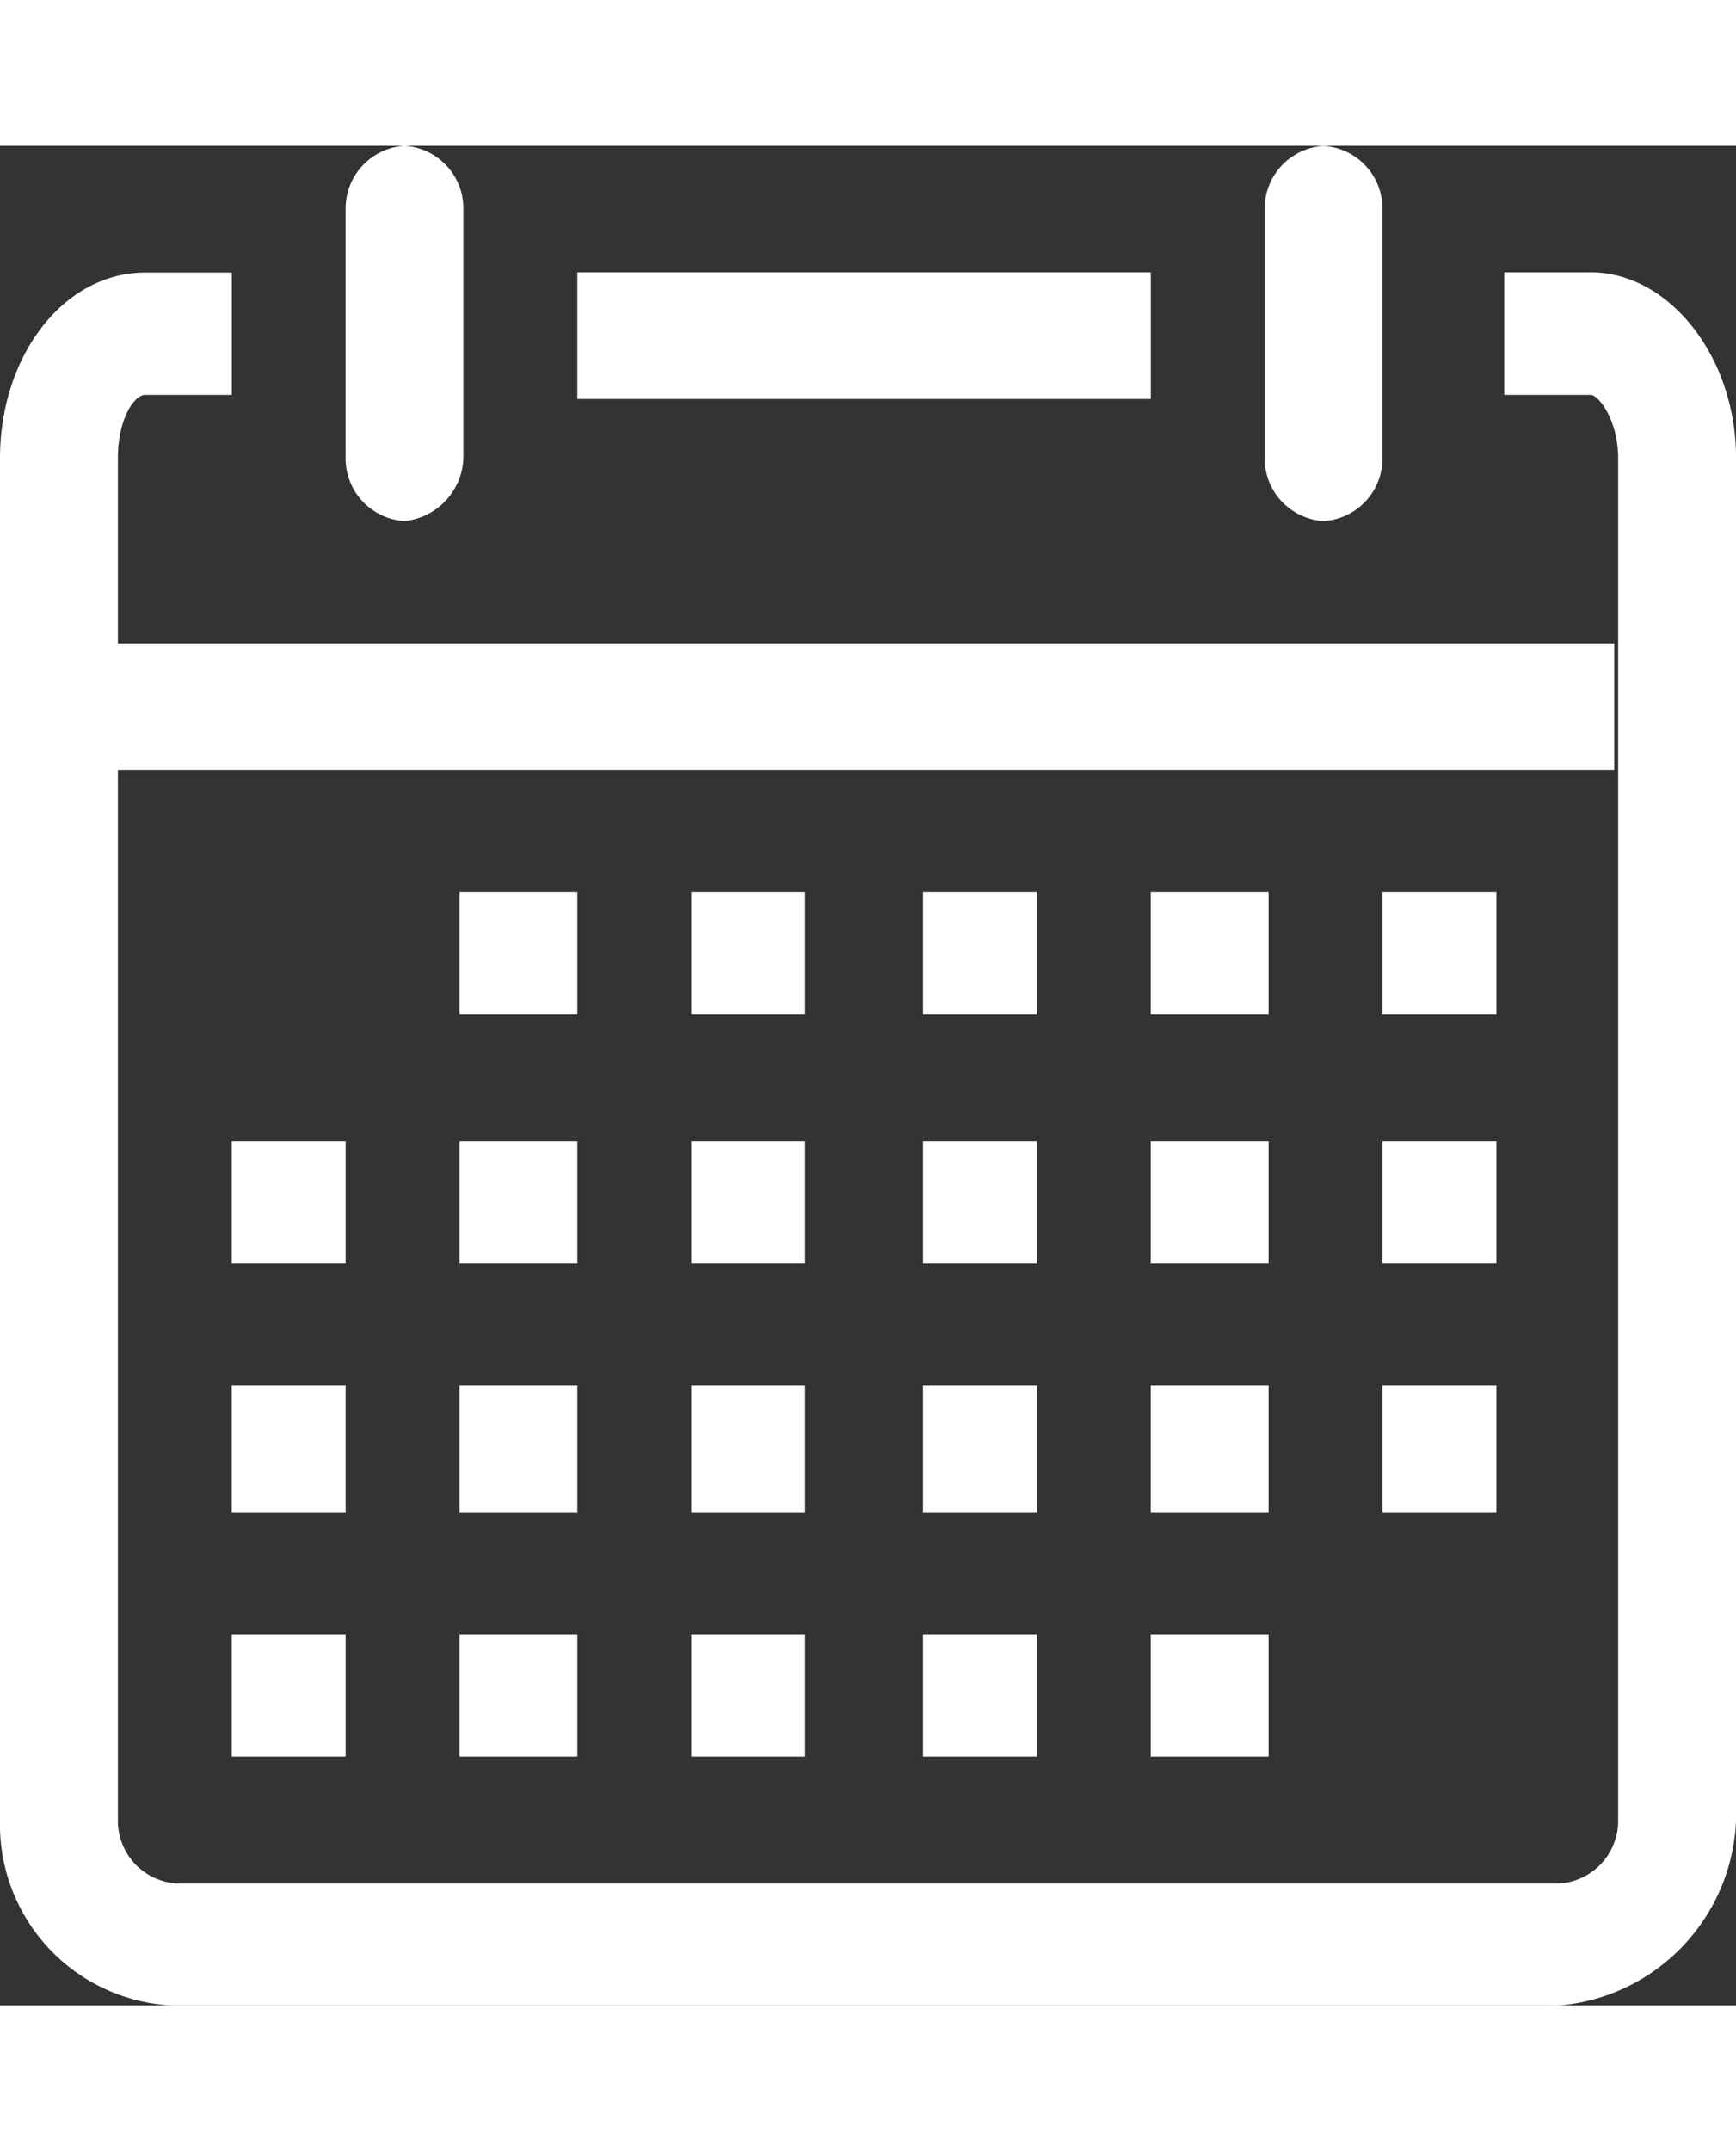 <svg id="_1814093_calendar_events_schedule_icon" data-name="1814093_calendar_events_schedule_icon" xmlns="http://www.w3.org/2000/svg" width="32" height="39.647" viewBox="0 0 37.019 39.647">
  <rect x="0" y="0" width="37.019" height="39.647" fill="#333333" stroke="none"/>
  <g id="Icon-Calendar" transform="translate(0 0)">
    <path id="Fill-133" d="M13.166-428.149H-16.315A3.862,3.862,0,0,1-20-432.1v-29.039c0-2.158,1.34-3.956,3.1-3.956h1.843v2.607H-16.9c-.251,0-.586.539-.586,1.349V-432.1a1.338,1.338,0,0,0,1.256,1.349H13.25a1.338,1.338,0,0,0,1.256-1.349v-29.039c0-.809-.419-1.349-.586-1.349H12.077V-465.1H13.92c1.675,0,3.1,1.8,3.1,3.956V-432.1a4.124,4.124,0,0,1-3.853,3.956" transform="translate(20 467.797)" fill="#fff"/>
    <path id="Fill-134" d="M-9.944-460.1a1.338,1.338,0,0,1-1.256-1.349v-5.3A1.338,1.338,0,0,1-9.944-468.1a1.338,1.338,0,0,1,1.256,1.349v5.3A1.4,1.4,0,0,1-9.944-460.1" transform="translate(18.57 468.1)" fill="#fff"/>
    <path id="Fill-135" d="M13.456-460.1a1.338,1.338,0,0,1-1.256-1.349v-5.3a1.338,1.338,0,0,1,1.256-1.349,1.338,1.338,0,0,1,1.256,1.349v5.3a1.338,1.338,0,0,1-1.256,1.349" transform="translate(14.768 468.1)" fill="#fff"/>
    <path id="Fill-136" d="M-5.3-465.1H6.928v2.7H-5.3Z" transform="translate(17.612 467.797)" fill="#fff"/>
    <path id="Fill-137" d="M-17.1-456.3H14.893v2.7H-17.1Z" transform="translate(19.529 466.909)" fill="#fff"/>
    <path id="Fill-138" d="M15.2-450.4h2.429v2.607H15.2Z" transform="translate(14.281 466.313)" fill="#fff"/>
    <path id="Fill-139" d="M9.3-450.4h2.513v2.607H9.3Z" transform="translate(15.239 466.313)" fill="#fff"/>
    <path id="Fill-140" d="M3.5-450.4H5.929v2.607H3.5Z" transform="translate(16.182 466.313)" fill="#fff"/>
    <path id="Fill-141" d="M-2.4-450.4H.029v2.607H-2.4Z" transform="translate(17.14 466.313)" fill="#fff"/>
    <path id="Fill-142" d="M-8.3-450.4h2.513v2.607H-8.3Z" transform="translate(18.099 466.313)" fill="#fff"/>
    <path id="Fill-143" d="M15.2-444.5h2.429v2.607H15.2Z" transform="translate(14.281 465.718)" fill="#fff"/>
    <path id="Fill-144" d="M9.3-444.5h2.513v2.607H9.3Z" transform="translate(15.239 465.718)" fill="#fff"/>
    <path id="Fill-145" d="M3.5-444.5H5.929v2.607H3.5Z" transform="translate(16.182 465.718)" fill="#fff"/>
    <path id="Fill-146" d="M-2.4-444.5H.029v2.607H-2.4Z" transform="translate(17.14 465.718)" fill="#fff"/>
    <path id="Fill-147" d="M-8.3-444.5h2.513v2.607H-8.3Z" transform="translate(18.099 465.718)" fill="#fff"/>
    <path id="Fill-148" d="M-14.1-444.5h2.429v2.607H-14.1Z" transform="translate(19.041 465.718)" fill="#fff"/>
    <path id="Fill-149" d="M15.2-438.7h2.429v2.7H15.2Z" transform="translate(14.281 465.132)" fill="#fff"/>
    <path id="Fill-150" d="M9.3-438.7h2.513v2.7H9.3Z" transform="translate(15.239 465.132)" fill="#fff"/>
    <path id="Fill-151" d="M3.5-438.7H5.929v2.7H3.5Z" transform="translate(16.182 465.132)" fill="#fff"/>
    <path id="Fill-152" d="M-2.4-438.7H.029v2.7H-2.4Z" transform="translate(17.14 465.132)" fill="#fff"/>
    <path id="Fill-153" d="M-8.3-438.7h2.513v2.7H-8.3Z" transform="translate(18.099 465.132)" fill="#fff"/>
    <path id="Fill-154" d="M-14.1-438.7h2.429v2.7H-14.1Z" transform="translate(19.041 465.132)" fill="#fff"/>
    <path id="Fill-155" d="M9.3-432.8h2.513v2.607H9.3Z" transform="translate(15.239 464.536)" fill="#fff"/>
    <path id="Fill-156" d="M3.5-432.8H5.929v2.607H3.5Z" transform="translate(16.182 464.536)" fill="#fff"/>
    <path id="Fill-157" d="M-2.4-432.8H.029v2.607H-2.4Z" transform="translate(17.14 464.536)" fill="#fff"/>
    <path id="Fill-158" d="M-8.3-432.8h2.513v2.607H-8.3Z" transform="translate(18.099 464.536)" fill="#fff"/>
    <path id="Fill-159" d="M-14.1-432.8h2.429v2.607H-14.1Z" transform="translate(19.041 464.536)" fill="#fff"/>
  </g>
</svg>
